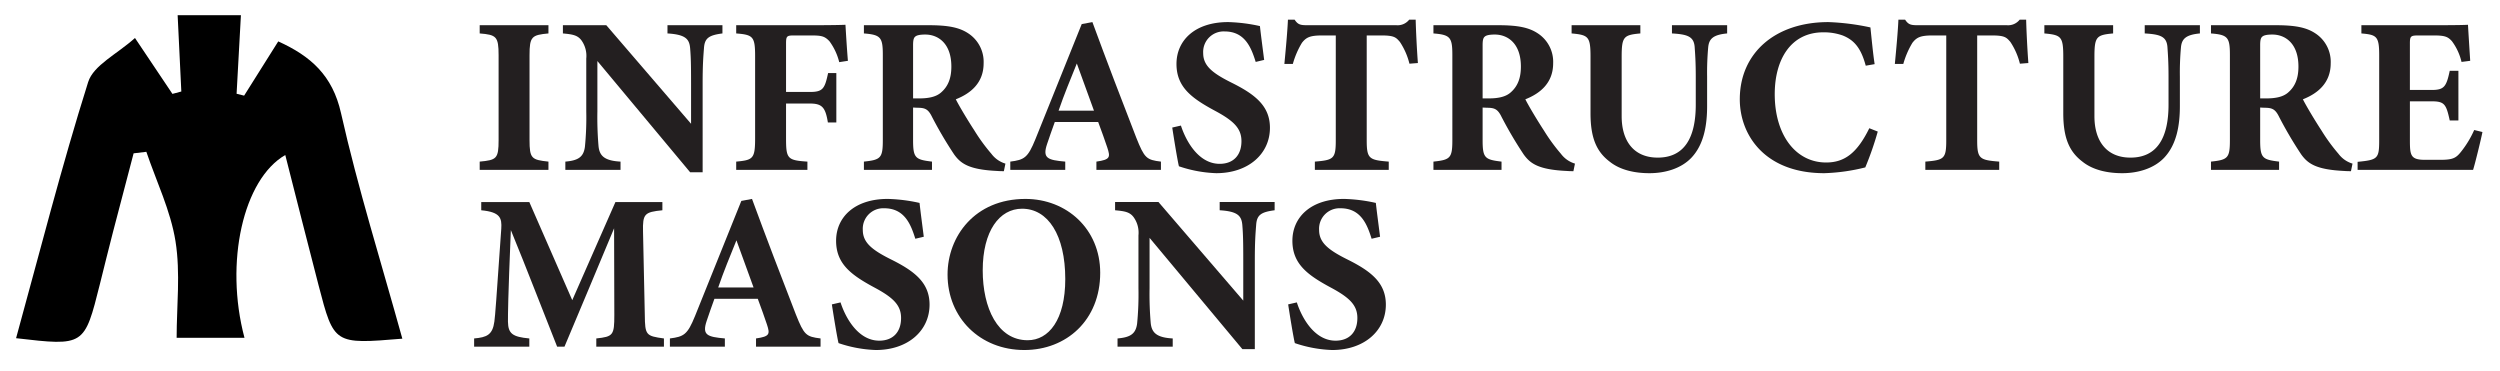 <svg id="Layer_1" data-name="Layer 1" xmlns="http://www.w3.org/2000/svg" viewBox="0 0 612 90.732"><defs><style>.cls-1{fill:#231f20;}</style></defs><title>imasons</title><path d="M98.493,82.908C81.781,84.295,81.751,84.303,77.999,69.891,75.234,59.271,72.561,48.628,69.835,37.947,59.559,43.865,54.928,64.183,59.851,82.7H43.24c0-7.741.964-15.865-.276-23.638-1.195-7.489-4.666-14.615-7.137-21.9q-1.56.186-3.119.372C31.021,43.96,29.318,50.383,27.654,56.815c-1.093,4.224-2.13,8.462-3.19,12.694-3.811,15.224-3.811,15.224-20.528,13.281C9.718,61.791,15.063,40.752,21.582,20.083c1.301-4.125,7.089-6.834,11.458-10.783,3.44,5.131,6.306,9.407,9.173,13.683l2.176-.581c-.294-6.087-.588-12.175-.902-18.674H58.975L57.918,22.951l1.844.462c2.769-4.4,5.537-8.801,8.354-13.279C76.03,13.727,81.39,18.406,83.475,27.672,87.62,46.097,93.304,64.176,98.493,82.908Z"/><path class="cls-1" d="M117.428,41.578v-2.015c4.14-.383,4.63-.709,4.63-5.284V13.524c0-4.576-.544-5.012-4.63-5.339v-2.015h16.832v2.015c-4.086.382-4.63.763-4.63,5.339V34.279c0,4.521.49,4.848,4.63,5.284v2.015Z"/><path class="cls-1" d="M176.854,8.185c-3.323.436-4.358,1.144-4.521,3.596-.163,2.124-.327,3.977-.327,8.716V42.178h-3.05l-22.716-27.237V27.252a82.69,82.69,0,0,0,.273,8.443c.218,2.398,1.361,3.651,5.393,3.869v2.015h-13.509v-2.015c3.105-.273,4.467-1.09,4.794-3.651a73.317,73.317,0,0,0,.327-8.661V14.341a6.517,6.517,0,0,0-1.144-4.413c-.98-1.361-2.288-1.525-4.576-1.743v-2.015h10.622L169.173,30.303V20.497c0-4.739-.054-6.537-.218-8.552-.164-2.343-1.035-3.486-5.557-3.759v-2.015h13.455Z"/><path class="cls-1" d="M205.444,15.213A14.486,14.486,0,0,0,203.047,10.092c-1.144-1.198-1.852-1.416-4.467-1.416h-4.086c-1.852,0-2.07.109-2.07,1.962v11.875h5.829c3.214,0,3.65-.817,4.467-4.631h2.015v12.093h-2.07c-.599-3.704-1.416-4.629-4.412-4.629h-5.829V33.844c0,5.01.327,5.393,5.23,5.72v2.015H180.222v-2.015c4.14-.383,4.63-.709,4.63-5.72V13.797c0-4.848-.49-5.284-4.63-5.611v-2.015h18.466c4.685,0,7.409-.055,8.281-.109.054.926.327,5.611.599,8.825Z"/><path class="cls-1" d="M245.748,41.905c-.327,0-.98,0-1.634-.054-6.918-.327-8.934-1.798-10.568-4.086a97.766,97.766,0,0,1-5.611-9.589c-.818-1.47-1.58-1.797-3.323-1.797l-1.09-.054v7.953c0,4.413.544,4.794,4.63,5.284v2.015H211.484v-2.015c4.14-.437,4.63-.872,4.63-5.284V13.415c0-4.303-.544-4.903-4.63-5.23v-2.015h15.797c4.849,0,7.627.544,9.86,2.07a8.32,8.32,0,0,1,3.65,7.245c0,4.849-3.215,7.409-6.809,8.825.817,1.634,2.941,5.175,4.576,7.681a44.07,44.07,0,0,0,4.14,5.665,6.64,6.64,0,0,0,3.431,2.396ZM224.993,24.092c2.343,0,4.14-.382,5.339-1.416,1.797-1.526,2.56-3.596,2.56-6.374,0-5.774-3.323-7.844-6.373-7.844-1.471,0-2.179.218-2.506.544-.382.327-.49.981-.49,2.071V24.092Z"/><path class="cls-1" d="M268.4,41.578v-2.015c3.431-.491,3.431-1.09,2.669-3.432-.545-1.634-1.416-4.086-2.234-6.265H258.213c-.599,1.688-1.361,3.759-1.907,5.447-1.144,3.432.163,3.867,4.467,4.25v2.015H247.318v-2.015c3.431-.437,4.303-.926,6.156-5.503L264.804,5.898l2.615-.49c3.486,9.479,7.19,19.175,10.731,28.272,2.016,5.066,2.506,5.447,6.047,5.884v2.015Zm-4.794-26.038c-1.579,3.922-3.105,7.571-4.467,11.549h8.662Z"/><path class="cls-1" d="M307.395,15.158c-1.09-3.486-2.614-7.463-7.626-7.463a5.018,5.018,0,0,0-5.23,5.284c0,2.995,2.016,4.794,6.809,7.19,5.829,2.887,9.533,5.72,9.533,11.113,0,6.428-5.338,11.113-13.128,11.113a31.462,31.462,0,0,1-9.151-1.69c-.327-1.253-1.253-6.918-1.635-9.479l2.125-.489c1.09,3.432,4.14,9.369,9.479,9.369,3.323,0,5.338-2.069,5.338-5.556,0-3.16-1.961-5.012-6.537-7.463-5.665-3.051-9.369-5.775-9.369-11.44,0-5.72,4.467-10.241,12.638-10.241a40.285,40.285,0,0,1,7.79.98c.218,2.016.599,4.849,1.035,8.28Z"/><path class="cls-1" d="M345.031,15.594a16.788,16.788,0,0,0-2.343-5.339c-.98-1.144-1.416-1.58-4.63-1.58H334.572V34.279c0,4.575.545,4.902,5.393,5.284v2.015H321.879v-2.015c4.63-.383,5.12-.709,5.12-5.284V8.676h-3.323c-3.05,0-3.922.49-4.957,1.798a20.724,20.724,0,0,0-2.233,5.175h-2.07c.381-3.977.763-8.226.871-10.84h1.635c.817,1.253,1.471,1.362,3.105,1.362h21.79a3.603,3.603,0,0,0,3.16-1.362h1.58c.054,2.288.272,7.082.544,10.622Z"/><path class="cls-1" d="M385.17,41.905c-.327,0-.98,0-1.634-.054-6.918-.327-8.934-1.798-10.568-4.086A97.766,97.766,0,0,1,367.357,28.177c-.818-1.47-1.58-1.797-3.323-1.797l-1.09-.054v7.953c0,4.413.544,4.794,4.63,5.284v2.015H350.906v-2.015c4.14-.437,4.63-.872,4.63-5.284V13.415c0-4.303-.544-4.903-4.63-5.23v-2.015h15.797c4.848,0,7.627.544,9.86,2.07a8.32,8.32,0,0,1,3.65,7.245c0,4.849-3.215,7.409-6.809,8.825.817,1.634,2.941,5.175,4.576,7.681a44.071,44.071,0,0,0,4.14,5.665,6.64,6.64,0,0,0,3.431,2.396ZM364.415,24.092c2.343,0,4.14-.382,5.339-1.416,1.797-1.526,2.56-3.596,2.56-6.374,0-5.774-3.323-7.844-6.373-7.844-1.471,0-2.179.218-2.506.544-.382.327-.49.981-.49,2.071V24.092Z"/><path class="cls-1" d="M422.804,8.185c-3.486.327-4.413,1.362-4.63,3.323a69.158,69.158,0,0,0-.273,7.299V25.944c0,4.684-.763,9.424-3.867,12.693-2.506,2.614-6.373,3.759-10.241,3.759-3.596,0-7.19-.764-9.75-2.833-3.16-2.398-4.685-5.72-4.685-11.821v-13.782c0-5.012-.49-5.393-4.63-5.775v-2.015H401.559v2.015c-4.086.382-4.576.763-4.576,5.775V28.451c0,6.101,2.996,10.132,8.825,10.132,6.482,0,9.315-4.795,9.315-12.966V18.808c0-3.758-.163-5.72-.273-7.354-.218-2.506-1.743-3.05-5.556-3.269v-2.015h13.509Z"/><path class="cls-1" d="M459.675,32.208a77.112,77.112,0,0,1-3.051,8.771,46.732,46.732,0,0,1-10.023,1.417c-14.653,0-20.7-9.424-20.7-18.086,0-11.276,8.607-18.902,21.681-18.902a57.689,57.689,0,0,1,10.296,1.307c.273,2.56.654,6.592,1.035,8.988l-2.179.381c-1.144-4.249-2.779-6.264-5.665-7.409a13.732,13.732,0,0,0-4.739-.762c-7.899,0-11.875,6.591-11.875,15.143,0,9.969,5.121,16.723,12.584,16.723,4.576,0,7.626-2.396,10.568-8.388Z"/><path class="cls-1" d="M494.474,15.594a16.788,16.788,0,0,0-2.343-5.339c-.98-1.144-1.416-1.58-4.63-1.58h-3.486V34.279c0,4.575.545,4.902,5.393,5.284v2.015H471.323v-2.015c4.63-.383,5.12-.709,5.12-5.284V8.676h-3.323c-3.05,0-3.922.49-4.957,1.798a20.724,20.724,0,0,0-2.233,5.175h-2.07c.381-3.977.763-8.226.871-10.84h1.635c.817,1.253,1.471,1.362,3.105,1.362h21.79a3.603,3.603,0,0,0,3.16-1.362h1.58c.054,2.288.272,7.082.544,10.622Z"/><path class="cls-1" d="M538.536,8.185c-3.486.327-4.413,1.362-4.63,3.323a69.158,69.158,0,0,0-.273,7.299V25.944c0,4.684-.763,9.424-3.867,12.693-2.506,2.614-6.373,3.759-10.241,3.759-3.596,0-7.19-.764-9.75-2.833-3.16-2.398-4.685-5.72-4.685-11.821v-13.782c0-5.012-.49-5.393-4.63-5.775v-2.015h16.832v2.015c-4.086.382-4.576.763-4.576,5.775V28.451c0,6.101,2.996,10.132,8.825,10.132,6.482,0,9.315-4.795,9.315-12.966V18.808c0-3.758-.163-5.72-.273-7.354-.218-2.506-1.743-3.05-5.556-3.269v-2.015h13.509Z"/><path class="cls-1" d="M575.515,41.905c-.327,0-.98,0-1.634-.054-6.918-.327-8.934-1.798-10.568-4.086a97.764,97.764,0,0,1-5.611-9.589c-.818-1.47-1.58-1.797-3.323-1.797l-1.09-.054v7.953c0,4.413.544,4.794,4.63,5.284v2.015H541.251v-2.015c4.14-.437,4.63-.872,4.63-5.284V13.415c0-4.303-.544-4.903-4.63-5.23v-2.015h15.797c4.848,0,7.627.544,9.86,2.07a8.32,8.32,0,0,1,3.65,7.245c0,4.849-3.215,7.409-6.809,8.825.817,1.634,2.941,5.175,4.576,7.681a44.07,44.07,0,0,0,4.14,5.665,6.64,6.64,0,0,0,3.431,2.396ZM554.76,24.092c2.343,0,4.14-.382,5.339-1.416,1.797-1.526,2.56-3.596,2.56-6.374,0-5.774-3.323-7.844-6.373-7.844-1.471,0-2.179.218-2.506.544-.382.327-.49.981-.49,2.071V24.092Z"/><path class="cls-1" d="M607.701,32.318c-.272,1.47-1.797,7.735-2.288,9.26H577.142V39.618c4.957-.491,5.284-.764,5.284-5.339V13.47c0-4.631-.654-4.958-4.358-5.284v-2.015h17.704c5.72,0,7.626-.055,8.389-.109.054.98.327,5.447.545,8.825l-2.125.272A13.698,13.698,0,0,0,600.238,10.092c-.98-1.09-1.688-1.416-4.467-1.416h-3.541c-2.07,0-2.288.109-2.288,1.962v11.385h5.339c3.05,0,3.596-.818,4.413-4.685h2.124v12.148h-2.124c-.872-4.032-1.307-4.685-4.467-4.685h-5.284V34.17c0,3.757.109,4.902,3.486,4.956h3.868c3.05,0,3.867-.381,5.066-1.852a24.348,24.348,0,0,0,3.323-5.447Z"/><path class="cls-1" d="M145.973,84.866v-2.015c4.14-.437,4.413-.818,4.413-5.72l-.055-21.245c-3.922,9.369-8.226,19.719-12.147,28.98h-1.798c-3.541-8.879-7.408-19.011-11.33-28.544-.709,17.105-.709,20.483-.709,22.444.055,2.941,1.145,3.703,5.23,4.086v2.015H116.066v-2.015c3.105-.273,4.522-.872,4.957-4.14.218-1.635.436-4.739,1.689-22.716.163-2.614-.218-4.086-4.903-4.521v-2.017h11.766l10.514,24.023L150.657,49.458h11.494v2.017c-4.358.435-4.848.87-4.739,5.229l.436,20.429c.054,4.902.273,5.12,4.684,5.72v2.015Z"/><path class="cls-1" d="M185.074,84.866v-2.015c3.431-.491,3.431-1.09,2.669-3.432-.545-1.634-1.416-4.086-2.234-6.265H174.887c-.599,1.688-1.361,3.759-1.907,5.447-1.144,3.432.163,3.867,4.467,4.25v2.015H163.992v-2.015c3.431-.437,4.303-.926,6.156-5.503L181.478,49.185l2.615-.489c3.486,9.479,7.19,19.174,10.731,28.272,2.016,5.066,2.506,5.447,6.047,5.884v2.015Zm-4.794-26.038c-1.579,3.922-3.105,7.572-4.467,11.548h8.662Z"/><path class="cls-1" d="M224.069,58.447c-1.09-3.486-2.614-7.464-7.626-7.464a5.018,5.018,0,0,0-5.23,5.284c0,2.995,2.016,4.794,6.809,7.19,5.829,2.888,9.533,5.721,9.533,11.114,0,6.428-5.338,11.113-13.128,11.113a31.462,31.462,0,0,1-9.151-1.69c-.327-1.253-1.253-6.918-1.635-9.479l2.125-.489c1.09,3.432,4.14,9.369,9.479,9.369,3.323,0,5.338-2.069,5.338-5.556,0-3.16-1.961-5.012-6.537-7.464-5.665-3.05-9.369-5.774-9.369-11.439,0-5.72,4.467-10.241,12.638-10.241a40.223,40.223,0,0,1,7.79.98c.218,2.015.599,4.848,1.035,8.28Z"/><path class="cls-1" d="M251.028,48.696c10.077,0,18.303,7.354,18.303,18.085,0,11.604-8.28,18.903-18.576,18.903-10.895,0-18.794-7.955-18.794-18.468C231.962,57.902,238.608,48.696,251.028,48.696Zm-.817,2.396c-5.556,0-9.642,5.449-9.642,15.09,0,9.206,3.65,17.105,11.003,17.105,5.175,0,9.206-5.012,9.206-14.98C260.779,57.521,256.53,51.092,250.211,51.092Z"/><path class="cls-1" d="M312.029,51.474c-3.323.435-4.358,1.143-4.521,3.595-.163,2.125-.327,3.977-.327,8.715v21.682h-3.05l-22.716-27.237V70.54a82.69,82.69,0,0,0,.273,8.443c.218,2.398,1.361,3.651,5.393,3.869v2.015h-13.509v-2.015c3.105-.273,4.467-1.09,4.794-3.651a73.316,73.316,0,0,0,.327-8.661V57.629a6.517,6.517,0,0,0-1.144-4.413c-.98-1.361-2.288-1.526-4.576-1.742v-2.017h10.622l20.755,24.132V63.784c0-4.738-.054-6.536-.218-8.551-.164-2.343-1.035-3.488-5.557-3.759v-2.017h13.455Z"/><path class="cls-1" d="M335.771,58.447c-1.09-3.486-2.614-7.464-7.626-7.464a5.018,5.018,0,0,0-5.23,5.284c0,2.995,2.016,4.794,6.809,7.19,5.829,2.888,9.533,5.721,9.533,11.114,0,6.428-5.338,11.113-13.128,11.113a31.462,31.462,0,0,1-9.151-1.69c-.327-1.253-1.253-6.918-1.635-9.479l2.125-.489c1.09,3.432,4.14,9.369,9.479,9.369,3.323,0,5.338-2.069,5.338-5.556,0-3.16-1.961-5.012-6.537-7.464-5.665-3.05-9.369-5.774-9.369-11.439,0-5.72,4.467-10.241,12.638-10.241a40.223,40.223,0,0,1,7.79.98c.218,2.015.599,4.848,1.035,8.28Z"/></svg>